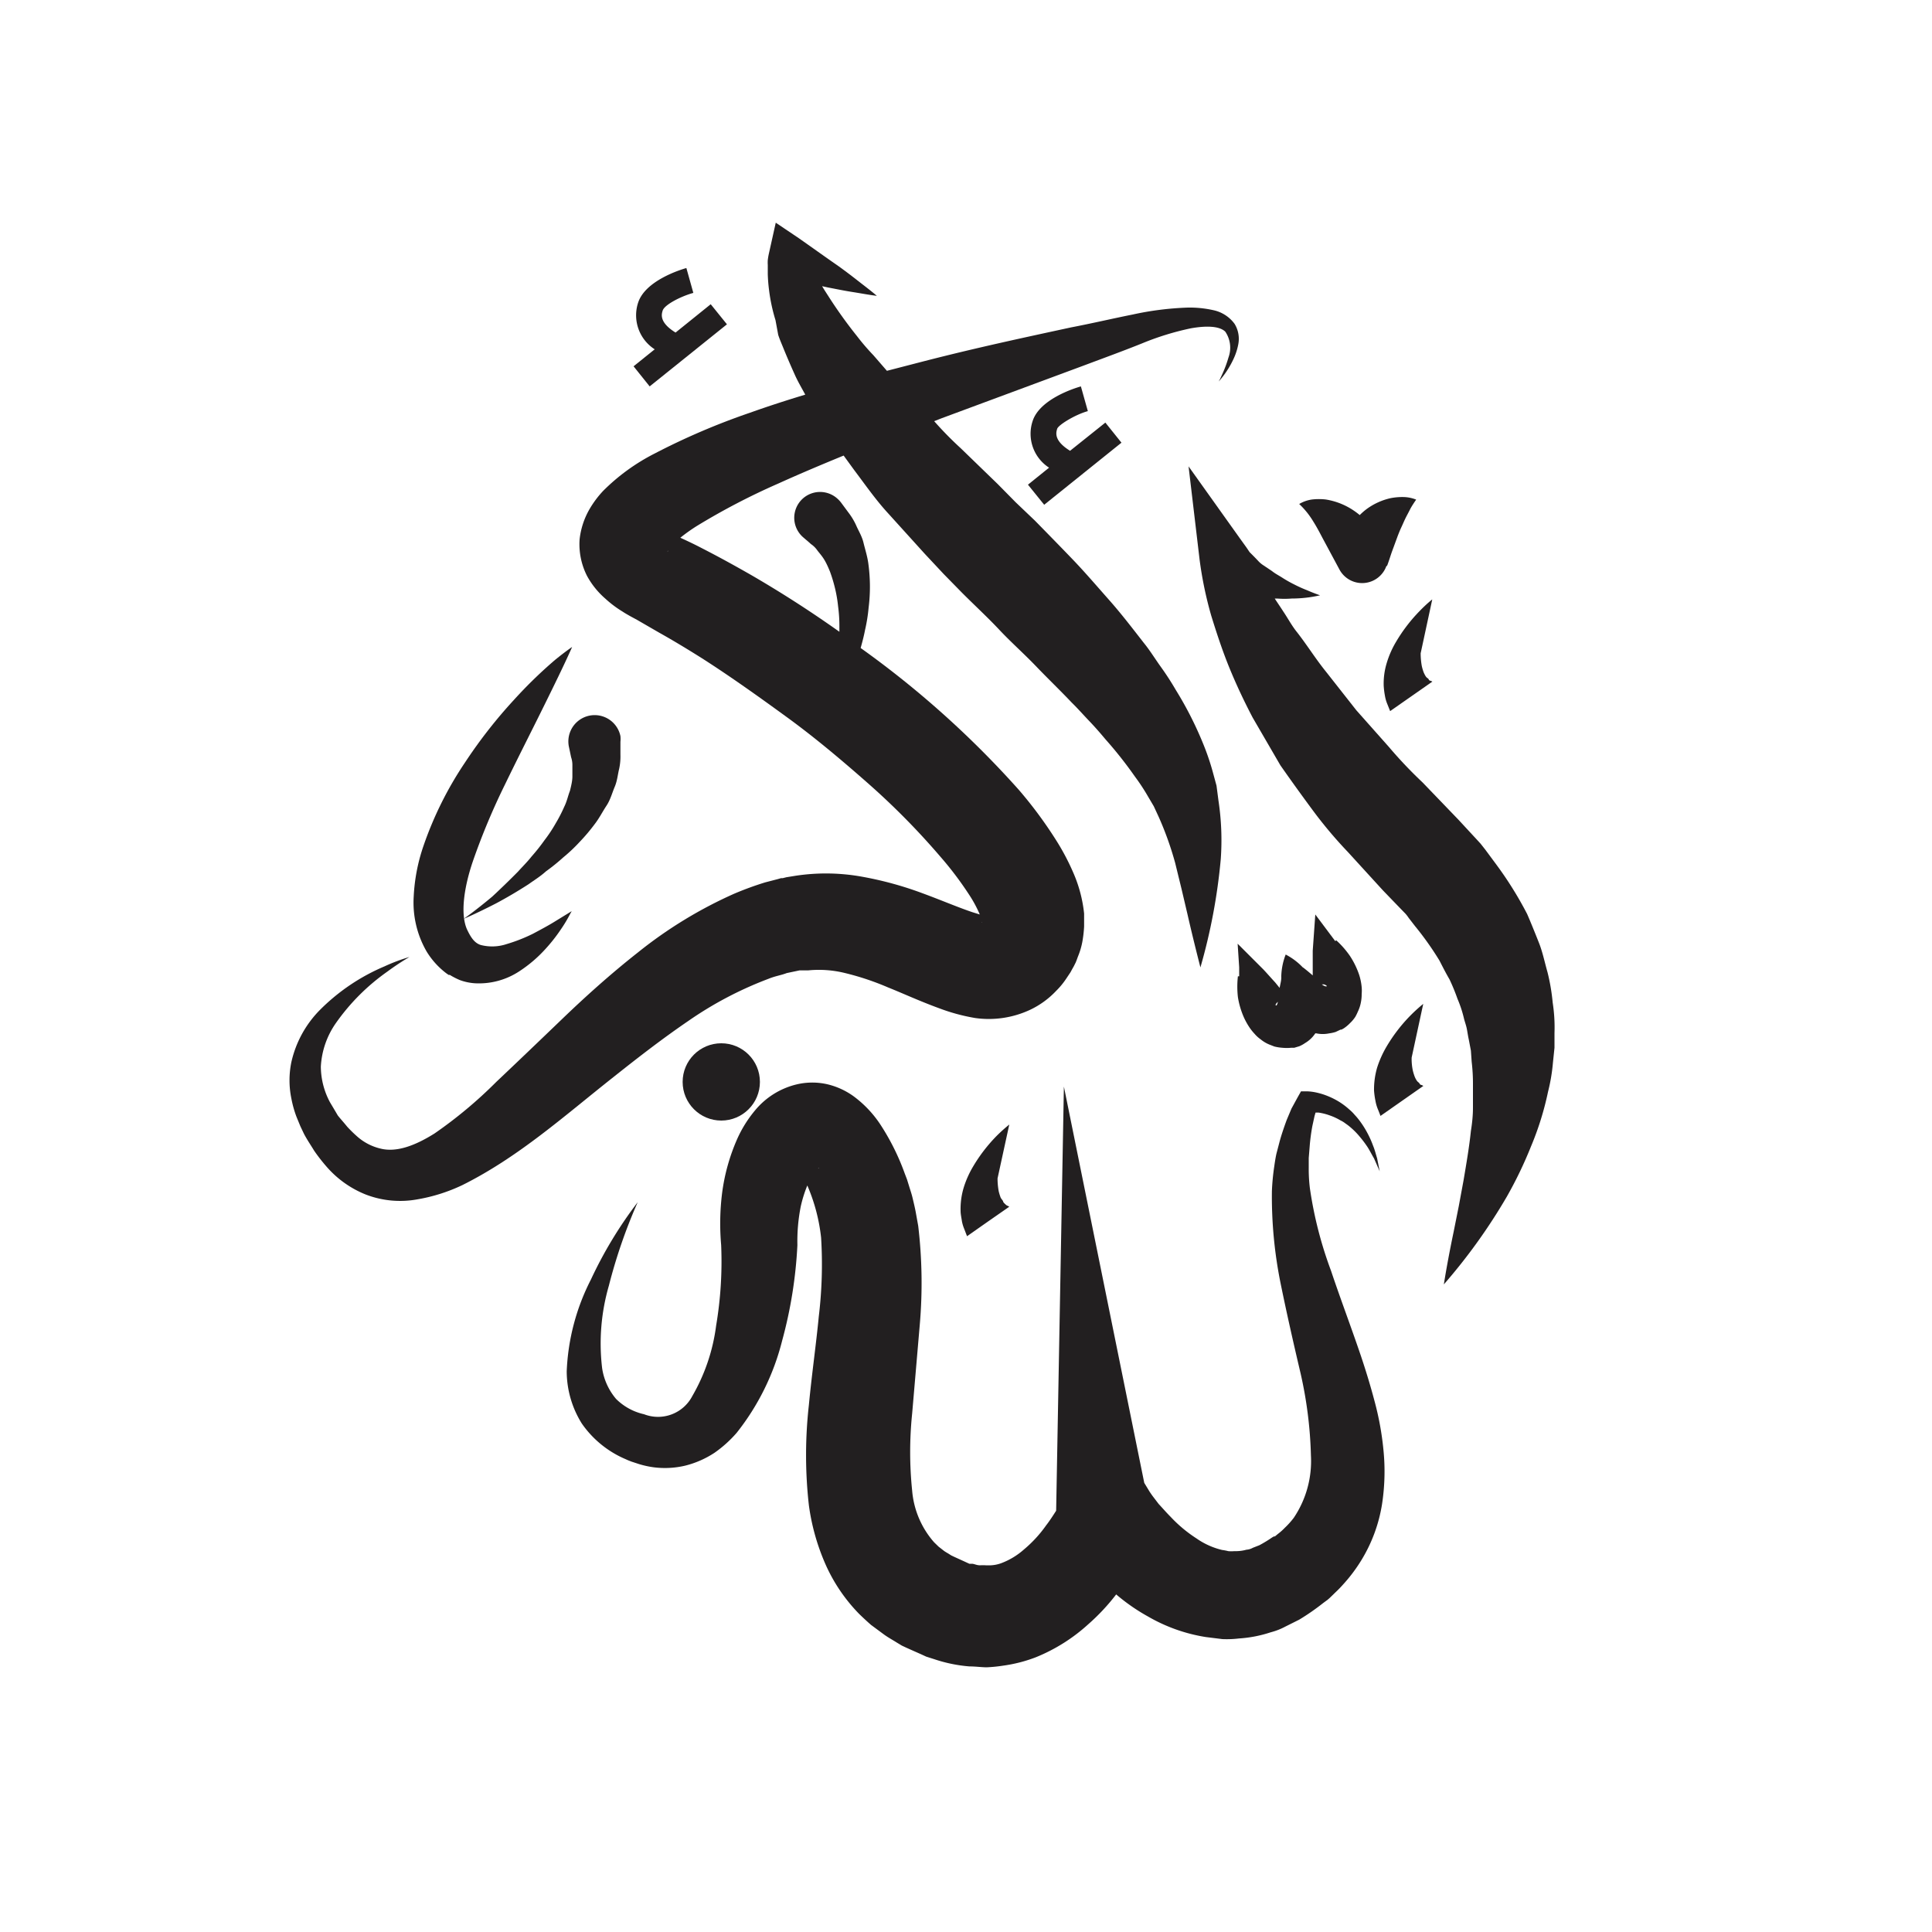 <svg id="Symbols" xmlns="http://www.w3.org/2000/svg" viewBox="0 0 150 150"><defs><style>.cls-1{fill:#221f20;}</style></defs><title>allahu-akbar-bold</title><path class="cls-1" d="M94.91,127.26a7.88,7.88,0,0,0,1.28-.05,9.83,9.83,0,0,0,2.47-.48,5.11,5.11,0,0,0,1.13-.44l1.08-.54a18,18,0,0,0,1.86-1.29l.23-.17.11-.08.15-.13,0,0,0,0,.31-.3c.21-.21.39-.36.72-.73a12.31,12.31,0,0,0,1.46-1.94,11.91,11.91,0,0,0,1.59-4.32,16.71,16.71,0,0,0,.11-4.22,22.87,22.87,0,0,0-.7-3.82c-.32-1.21-.68-2.38-1.06-3.51-.77-2.27-1.59-4.43-2.31-6.58a30.9,30.9,0,0,1-1.64-6.4,12.11,12.11,0,0,1-.09-1.59v-.76l.07-.87a15.33,15.33,0,0,1,.21-1.61l.17-.78.08-.27h.23a4.44,4.44,0,0,1,.87.22,4.56,4.56,0,0,1,.84.39,2.06,2.06,0,0,1,.4.25,3.68,3.68,0,0,1,.39.3,5.71,5.71,0,0,1,.69.7,8.57,8.57,0,0,1,.61.81c.18.28.33.59.51.89l.44,1-.2-1c-.1-.34-.19-.69-.32-1a7.34,7.34,0,0,0-.45-1,7.12,7.12,0,0,0-.6-.94,5.07,5.07,0,0,0-.37-.44,3.18,3.18,0,0,0-.41-.41,5.42,5.42,0,0,0-.94-.69,6,6,0,0,0-1.09-.49,5.87,5.87,0,0,0-.6-.16,4,4,0,0,0-.68-.08h-.45l-.27.48-.47.86-.37.88c-.21.57-.44,1.24-.58,1.79l-.22.84c-.08.37-.12.65-.17,1a17.67,17.67,0,0,0-.18,1.9,34,34,0,0,0,.71,7.33c.48,2.34,1,4.62,1.52,6.83a32.25,32.25,0,0,1,.8,6.36,7.89,7.89,0,0,1-1.33,4.84,6.3,6.3,0,0,1-.7.78,4.38,4.38,0,0,1-.54.48l-.34.28,0,0,0,0,.11-.1h0l-.06,0-.14.08a10.49,10.49,0,0,1-1,.61l-.51.2a1.2,1.2,0,0,1-.5.15,3.06,3.06,0,0,1-.94.11,2.46,2.46,0,0,1-.47,0,3.89,3.89,0,0,0-.47-.09,5.81,5.81,0,0,1-2-.9,10.59,10.59,0,0,1-2-1.67c-.32-.32-.63-.68-.93-1l-.42-.55c-.13-.17-.29-.41-.33-.48l-.37-.61L82.6,84.36,82,117.23a.21.21,0,0,0,0,.06c-.25.39-.5.78-.78,1.14a9.77,9.77,0,0,1-1.72,1.87,5.65,5.65,0,0,1-1.75,1.06,2.73,2.73,0,0,1-.82.17c-.13,0-.26,0-.4,0a3,3,0,0,0-.42,0c-.32,0-.45-.12-.67-.12a1.21,1.21,0,0,1-.18,0l-.39-.18-.79-.36-.23-.11h0l-.11-.07c-.15-.1-.33-.19-.46-.29l-.41-.32-.35-.34a6.93,6.93,0,0,1-1.7-4,29.18,29.18,0,0,1,0-6l.59-6.88a37.52,37.52,0,0,0-.12-7.68l-.18-1c-.06-.35-.16-.76-.25-1.14s-.18-.62-.27-.92l-.17-.55-.18-.47a18.17,18.17,0,0,0-1.94-3.87,8.65,8.65,0,0,0-2.06-2.14,5.76,5.76,0,0,0-1.93-.89,5.24,5.24,0,0,0-2.49,0,6,6,0,0,0-3.19,2,9.48,9.48,0,0,0-1.39,2.22,15.25,15.25,0,0,0-1.18,4.24,19.09,19.09,0,0,0-.07,4,29.94,29.94,0,0,1-.39,6.26,14.6,14.6,0,0,1-1.85,5.47A3,3,0,0,1,50,109.8a4.44,4.44,0,0,1-2.17-1.19,4.77,4.77,0,0,1-1.08-2.38,16.12,16.12,0,0,1,.52-6.4,41.2,41.2,0,0,1,2.24-6.49,32.48,32.48,0,0,0-3.63,6A17.11,17.11,0,0,0,44,106.46a7.68,7.68,0,0,0,1.17,4.06,7.89,7.89,0,0,0,3.38,2.76l.2.09.28.11.58.19a7.23,7.23,0,0,0,1.14.25,6.85,6.85,0,0,0,2.46-.13,7.41,7.41,0,0,0,2.27-1,9.45,9.45,0,0,0,1.71-1.54,18.92,18.92,0,0,0,3.53-7.14,34.57,34.57,0,0,0,1.19-7.44,13.79,13.79,0,0,1,.26-3,10,10,0,0,1,.51-1.63,14,14,0,0,1,1.07,4.05,33.75,33.75,0,0,1-.18,6.12c-.21,2.19-.54,4.47-.77,6.88a34.79,34.79,0,0,0,0,7.77A17,17,0,0,0,64,121.24a13.07,13.07,0,0,0,2.72,4.08c.3.29.6.57.91.84l1,.74c.33.24.67.42,1,.63l.25.15.13.08,0,0,.32.15,0,0,.4.18.79.35.39.18.66.21a11.37,11.37,0,0,0,2.7.55c.44,0,.87.06,1.31.07a11.62,11.62,0,0,0,1.31-.13,11.33,11.33,0,0,0,2.53-.65,13.64,13.64,0,0,0,4.08-2.57,16.1,16.1,0,0,0,2.16-2.31,14.94,14.94,0,0,0,2.48,1.72,13,13,0,0,0,4.48,1.59ZM63.51,90.73l0,0C63.62,90.62,63.63,90.66,63.51,90.73Z"/><path class="cls-1" d="M94.85,29.15a4.6,4.6,0,0,1-.23.47s.12-.13.34-.41a7.29,7.29,0,0,0,.81-1.34,4.77,4.77,0,0,0,.37-1.14,2.22,2.22,0,0,0-.29-1.59,2.75,2.75,0,0,0-1.61-1.05,8.41,8.41,0,0,0-2-.21,23.61,23.61,0,0,0-4.3.54c-1.51.3-3.07.67-4.79,1-3.41.74-7.28,1.56-11.47,2.64l-2.82.73-1.05-1.21a17.46,17.46,0,0,1-1.27-1.48,35.83,35.83,0,0,1-2.19-3.05c-.17-.27-.36-.55-.52-.83l.46.1c.63.12,1.25.25,1.89.35s1.26.22,1.9.3c-.49-.42-1-.8-1.51-1.2s-1-.77-1.53-1.15C64,19.9,63,19.18,62,18.48l-1.77-1.19-.53,2.38a4.89,4.89,0,0,0-.09.53,2.73,2.73,0,0,0,0,.37l0,.7a12.38,12.38,0,0,0,.1,1.26,13.5,13.5,0,0,0,.5,2.33L60.42,26c.12.37.27.7.41,1.05.28.69.58,1.38.89,2.07.24.53.52,1,.8,1.52-1.42.43-2.85.89-4.31,1.41a53.65,53.65,0,0,0-7.38,3.16,15.73,15.73,0,0,0-4,2.9,7.82,7.82,0,0,0-1.06,1.42A6,6,0,0,0,45,41.88a5.42,5.42,0,0,0,.58,2.84A6.35,6.35,0,0,0,47,46.48a8.46,8.46,0,0,0,1.33,1c.21.14.41.25.62.37l.5.27,1.73,1c1.09.61,2.23,1.3,3.34,2,2.22,1.42,4.43,3,6.6,4.58s4.28,3.36,6.31,5.15A56.81,56.81,0,0,1,73,66.5a26.31,26.31,0,0,1,2.22,2.93A9.7,9.7,0,0,1,76.07,71l-.58-.18c-1.1-.37-2.41-.93-3.82-1.45A27.09,27.09,0,0,0,67,68.08,15.71,15.71,0,0,0,61.73,68l-.68.11-.28.07-.13,0-.24.07-1,.26a25,25,0,0,0-2.38.87,33.94,33.94,0,0,0-7.47,4.55c-2.16,1.7-4.1,3.45-5.9,5.18S40.18,82.44,38.53,84A34.29,34.29,0,0,1,33.74,88c-1.59,1-3,1.47-4.18,1.18a4.18,4.18,0,0,1-1.79-.91,10.28,10.28,0,0,1-.82-.8c-.23-.29-.54-.63-.72-.86L25.87,86l-.25-.42a5.92,5.92,0,0,1-.71-2.77,6.48,6.48,0,0,1,1.17-3.38,16.44,16.44,0,0,1,4-4,19.32,19.32,0,0,1,1.71-1.13,14,14,0,0,0-1.94.73,15.7,15.7,0,0,0-5,3.37,8.36,8.36,0,0,0-2.23,4.07,7,7,0,0,0,0,2.81,8.49,8.49,0,0,0,.4,1.43l.3.73.28.59c.27.51.52.86.79,1.31a13.64,13.64,0,0,0,1,1.28,7.91,7.91,0,0,0,3,2.12,7.41,7.41,0,0,0,4,.38A13.29,13.29,0,0,0,35.92,92c4.36-2.18,7.89-5.36,11.7-8.37,1.9-1.51,3.82-3,5.83-4.37A28.54,28.54,0,0,1,59.65,76c.56-.23,1-.28,1.43-.45l1-.21.25,0,.13,0h.06s.2,0-.1,0l.33,0a8.46,8.46,0,0,1,2.87.21,20.84,20.84,0,0,1,3.32,1.11c1.2.48,2.44,1.06,4,1.63a14.87,14.87,0,0,0,2.78.75A7.57,7.57,0,0,0,80,78.39a6.73,6.73,0,0,0,2-1.46,6,6,0,0,0,.77-.93l.34-.51.13-.24.13-.23.15-.3.06-.15.11-.3a5.69,5.69,0,0,0,.35-1.19,9.42,9.42,0,0,0,.13-1.15c0-.34,0-.69,0-1a10.67,10.67,0,0,0-.86-3.22A18,18,0,0,0,82,65.24a32.82,32.82,0,0,0-2.91-3.93,74.31,74.31,0,0,0-12.27-11c.13-.46.25-.92.34-1.39a12.76,12.76,0,0,0,.28-1.75,13,13,0,0,0,.1-1.76,13.61,13.61,0,0,0-.13-1.71c-.08-.55-.25-1.07-.37-1.57s-.38-.91-.55-1.3a5,5,0,0,0-.59-1l-.6-.81a2.24,2.24,0,0,0-.3-.32,2,2,0,0,0-2.66,3l.22.19s.15.12.4.35a1.87,1.87,0,0,1,.46.44c.15.21.35.42.53.7s.33.61.49,1a11.59,11.59,0,0,1,.38,1.25,10.42,10.42,0,0,1,.25,1.45,11.36,11.36,0,0,1,.1,1.56c0,.13,0,.27,0,.41q-3.34-2.37-6.84-4.4c-1.26-.72-2.49-1.4-3.8-2.07-.61-.32-1.16-.58-1.71-.83a13.25,13.25,0,0,1,1.31-.93,52.76,52.76,0,0,1,6.3-3.28c1.7-.77,3.39-1.48,5.07-2.17l.8,1.1c.86,1.14,1.7,2.35,2.65,3.38l2.86,3.16,1.46,1.56,1.43,1.46c1,1,2,1.92,2.89,2.87s1.92,1.86,2.84,2.82,1.88,1.88,2.78,2.83c.48.47.89.94,1.34,1.41s.87.95,1.27,1.43a31.84,31.84,0,0,1,2.3,2.91,15.55,15.55,0,0,1,1,1.52l.46.78.38.82A25.1,25.1,0,0,1,91.24,67L91.73,69l.47,2c.31,1.36.65,2.74,1,4.11a44.94,44.94,0,0,0,1.58-8.41,20.57,20.57,0,0,0-.18-4.55L94.45,61l-.31-1.14a19.42,19.42,0,0,0-.77-2.22,27.8,27.8,0,0,0-2.08-4.07,22,22,0,0,0-1.21-1.86c-.42-.59-.82-1.24-1.27-1.79-.88-1.13-1.76-2.28-2.7-3.34s-1.86-2.14-2.84-3.16-1.94-2-2.92-3L78.86,39l-1.4-1.42-2.87-2.78a27.13,27.13,0,0,1-2.06-2.1l.56-.22,11-4.08c1.63-.61,3.19-1.18,4.58-1.74a21.49,21.49,0,0,1,3.79-1.17c1.13-.2,2.2-.2,2.67.26a2.21,2.21,0,0,1,.25,2A9.15,9.15,0,0,1,94.85,29.15ZM76.24,71.58h0l0,.07S76.22,71.6,76.24,71.58Zm.69-.4ZM51.88,42.74a.2.2,0,0,1-.07.11Z"/><path class="cls-1" d="M114.2,87.81c-.13,1.25-.35,2.53-.57,3.83l-.37,2-.4,2c-.28,1.34-.54,2.7-.76,4.08A44.27,44.27,0,0,0,117,92.89,32,32,0,0,0,118.87,89a23.25,23.25,0,0,0,1.32-4.24,14,14,0,0,0,.38-2.26l.12-1.15V80.21a12.58,12.58,0,0,0-.14-2.37,15.59,15.59,0,0,0-.4-2.35c-.22-.77-.38-1.57-.67-2.3s-.59-1.48-.91-2.22a28.45,28.45,0,0,0-2.51-4l-.74-1-.37-.47-.34-.37-1.37-1.48-2.79-2.9A34,34,0,0,1,107.84,58l-2.53-2.85-2.36-3c-.81-1-1.47-2.07-2.26-3.08-.41-.51-.7-1.07-1.06-1.6-.21-.33-.44-.66-.66-1l.19,0a7.13,7.13,0,0,0,1.13,0,10,10,0,0,0,2.2-.25c-.35-.12-.68-.25-1-.39a10.52,10.52,0,0,1-1-.45,9.67,9.67,0,0,1-.89-.5c-.29-.19-.58-.33-.84-.54L98,43.83a2.11,2.11,0,0,1-.35-.32l-.32-.33-.31-.31-.25-.37-.49-.68-4-5.61.86,7.27a29.44,29.44,0,0,0,.9,4.32c.42,1.36.87,2.73,1.41,4.05s1.15,2.61,1.81,3.87l2.15,3.7c.81,1.16,1.64,2.31,2.49,3.46a34,34,0,0,0,2.74,3.26l2.74,3,1.4,1.45.35.36a3.19,3.19,0,0,1,.25.33l.48.62a23.69,23.69,0,0,1,1.9,2.68c.25.49.51,1,.78,1.46a15.42,15.42,0,0,1,.62,1.51,9.18,9.18,0,0,1,.51,1.56c.07.26.17.53.22.8s.09.55.15.82l.16.84.06.86a14.32,14.32,0,0,1,.1,1.75c0,.6,0,1.2,0,1.81S114.3,87.19,114.2,87.81Z"/><path class="cls-1" d="M77.4,88.17a12.36,12.36,0,0,0-1.85,2.4,7.58,7.58,0,0,0-.73,1.64A5.72,5.72,0,0,0,74.58,94c0,.29.07.56.1.8a3,3,0,0,0,.19.63l.21.55,1.64-1.15h0l1.64-1.14-.12-.07a.35.35,0,0,1-.16-.1,1.24,1.24,0,0,1-.19-.2c0-.1-.13-.2-.2-.34a4.11,4.11,0,0,1-.15-.49,5.44,5.44,0,0,1-.09-1l.91-4.18A12.31,12.31,0,0,0,77.4,88.17Z"/><path class="cls-1" d="M110.24,47.42a12.46,12.46,0,0,0-1.85,2.41,7.27,7.27,0,0,0-.72,1.63,5.46,5.46,0,0,0-.24,1.78,6.24,6.24,0,0,0,.1.8,2.87,2.87,0,0,0,.18.62l.22.55,3.28-2.29-.12-.06s-.12,0-.16-.1-.13-.11-.2-.2-.13-.21-.19-.34a3.78,3.78,0,0,1-.15-.5,5.44,5.44,0,0,1-.09-1l.9-4.18S110.8,46.84,110.24,47.42Z"/><path class="cls-1" d="M110.51,84.31l-.13-.07s-.11,0-.16-.1-.12-.11-.19-.2-.13-.2-.19-.34a4.11,4.11,0,0,1-.15-.49,4.33,4.33,0,0,1-.09-1l.9-4.17a13,13,0,0,0-1,.91,12.46,12.46,0,0,0-1.85,2.41,8,8,0,0,0-.73,1.63,6.06,6.06,0,0,0-.24,1.78,6.18,6.18,0,0,0,.11.8,3,3,0,0,0,.18.63c.14.34.21.54.21.54Z"/><path class="cls-1" d="M44.25,61.4c-.15.38-.23.81-.44,1.23a11.47,11.47,0,0,1-.67,1.3,11,11,0,0,1-.87,1.31,14.81,14.81,0,0,1-1,1.26c-.33.42-.71.79-1.05,1.17-.72.73-1.42,1.4-2,1.94C36.92,70.7,36,71.34,36,71.34s1-.42,2.53-1.21c.75-.4,1.61-.9,2.51-1.48.43-.31.91-.6,1.35-1a15.33,15.33,0,0,0,1.35-1.09A12.4,12.4,0,0,0,45,65.37,14.42,14.42,0,0,0,46.16,64c.36-.46.63-1,.93-1.45s.44-1,.64-1.47.24-1,.34-1.38a4.56,4.56,0,0,0,.1-1.11c0-.64,0-1,0-1a2.12,2.12,0,0,0,0-.44,2,2,0,0,0-4,.83l.06.28.11.53a1.85,1.85,0,0,1,.1.63c0,.25,0,.54,0,.87S44.35,61,44.25,61.4Z"/><path class="cls-1" d="M107.7,43.91c.15-.39.26-.78.4-1.16s.28-.76.43-1.17c.08-.2.16-.41.26-.62s.19-.43.3-.66.24-.46.37-.72.3-.51.49-.79a2.77,2.77,0,0,0-1-.2,4.74,4.74,0,0,0-1,.09,5,5,0,0,0-1.8.81,4.63,4.63,0,0,0-.58.5,5.9,5.9,0,0,0-.7-.5,5.38,5.38,0,0,0-1.94-.71,4.7,4.7,0,0,0-1.06,0,2.68,2.68,0,0,0-1,.35,6.57,6.57,0,0,1,.64.7,6.68,6.68,0,0,1,.46.67c.27.43.49.85.71,1.27l1.3,2.42a2,2,0,0,0,3.65-.22Z"/><circle class="cls-1" cx="56" cy="84" r="3"/><path class="cls-1" d="M101.15,75.11a5,5,0,0,0-1.33-1,5.05,5.05,0,0,0-.34,1.62.75.75,0,0,0,0,.15c0,.29-.09.56-.13.82L99,76.27c-.29-.31-.59-.66-.91-1l-2-2,.12,1.83c0,.23,0,.47,0,.7h-.1a7.19,7.19,0,0,0,0,1.61A6.35,6.35,0,0,0,96.58,79a5.42,5.42,0,0,0,.47.83,3.91,3.91,0,0,0,.35.43,2.53,2.53,0,0,0,.47.43,2.67,2.67,0,0,0,.66.4l.41.16a3.59,3.59,0,0,0,.64.1,3.42,3.42,0,0,0,.65,0l.17,0,.08,0,.4-.12a2.46,2.46,0,0,0,.45-.25,2.41,2.41,0,0,0,.74-.68l.05-.07.08,0a2.45,2.45,0,0,0,1,0,2.78,2.78,0,0,0,.5-.11l.38-.18.07,0,.15-.08a2.84,2.84,0,0,0,.51-.42,2.65,2.65,0,0,0,.42-.5,3.54,3.54,0,0,0,.19-.39,2.81,2.81,0,0,0,.24-.73,3.11,3.11,0,0,0,.06-.64,3,3,0,0,0,0-.54,4.47,4.47,0,0,0-.19-.94,6.35,6.35,0,0,0-.72-1.48A7,7,0,0,0,103.74,73l-.07.07-.42-.56L102.12,71l-.2,2.81c0,.44,0,.91,0,1.33v.59c-.2-.17-.41-.35-.64-.53A.52.52,0,0,0,101.15,75.11Zm-2.14,3s0,0,0,0a.44.44,0,0,1,.08-.2l.12-.13a.7.7,0,0,1-.11.3C99.05,78,99,78.07,99,78.06Zm4-1.53s0,0-.1,0a.77.77,0,0,1-.28-.15h.17a.68.68,0,0,1,.2.1C103.08,76.53,103.06,76.53,103,76.53Z"/><path class="cls-1" d="M39.91,54.33a38,38,0,0,0-3.8,4.86,27.68,27.68,0,0,0-3.24,6.51,14.13,14.13,0,0,0-.75,3.91,7.59,7.59,0,0,0,1,4.26,6.1,6.1,0,0,0,1.55,1.71l.16.11.09,0,.15.09a5.59,5.59,0,0,0,.65.32,4.23,4.23,0,0,0,1.13.24,5.7,5.7,0,0,0,3.47-.93,10.33,10.33,0,0,0,2-1.7,12.84,12.84,0,0,0,1.21-1.53,11.05,11.05,0,0,0,.65-1.06c.13-.25.21-.38.21-.38l-1.4.86c-.44.27-1,.57-1.6.89a12.81,12.81,0,0,1-2.06.81,3.56,3.56,0,0,1-2,.07c-.49-.15-.78-.59-1.08-1.23-.52-1.2-.22-3.26.46-5.26a52.28,52.28,0,0,1,2.51-6c.93-1.92,1.85-3.73,2.63-5.3s1.43-2.9,1.88-3.85.69-1.5.69-1.5-.51.34-1.32,1A35,35,0,0,0,39.91,54.33Z"/><path class="cls-1" d="M81.07,39.19l6-4.82-1.25-1.56L83.08,35c-1.28-.79-1.09-1.42-1-1.71s1.37-1.09,2.38-1.37L83.92,30c-.53.15-3.21,1-3.75,2.7a3.13,3.13,0,0,0,1.28,3.61l-1.64,1.32Z"/><path class="cls-1" d="M50.44,30l6-4.82-1.26-1.56-2.73,2.2c-1.28-.79-1.09-1.42-1-1.71.14-.44,1.37-1.09,2.38-1.37l-.54-1.93c-.53.15-3.21,1-3.75,2.7a3.14,3.14,0,0,0,1.29,3.61l-1.64,1.32Z"/></svg>